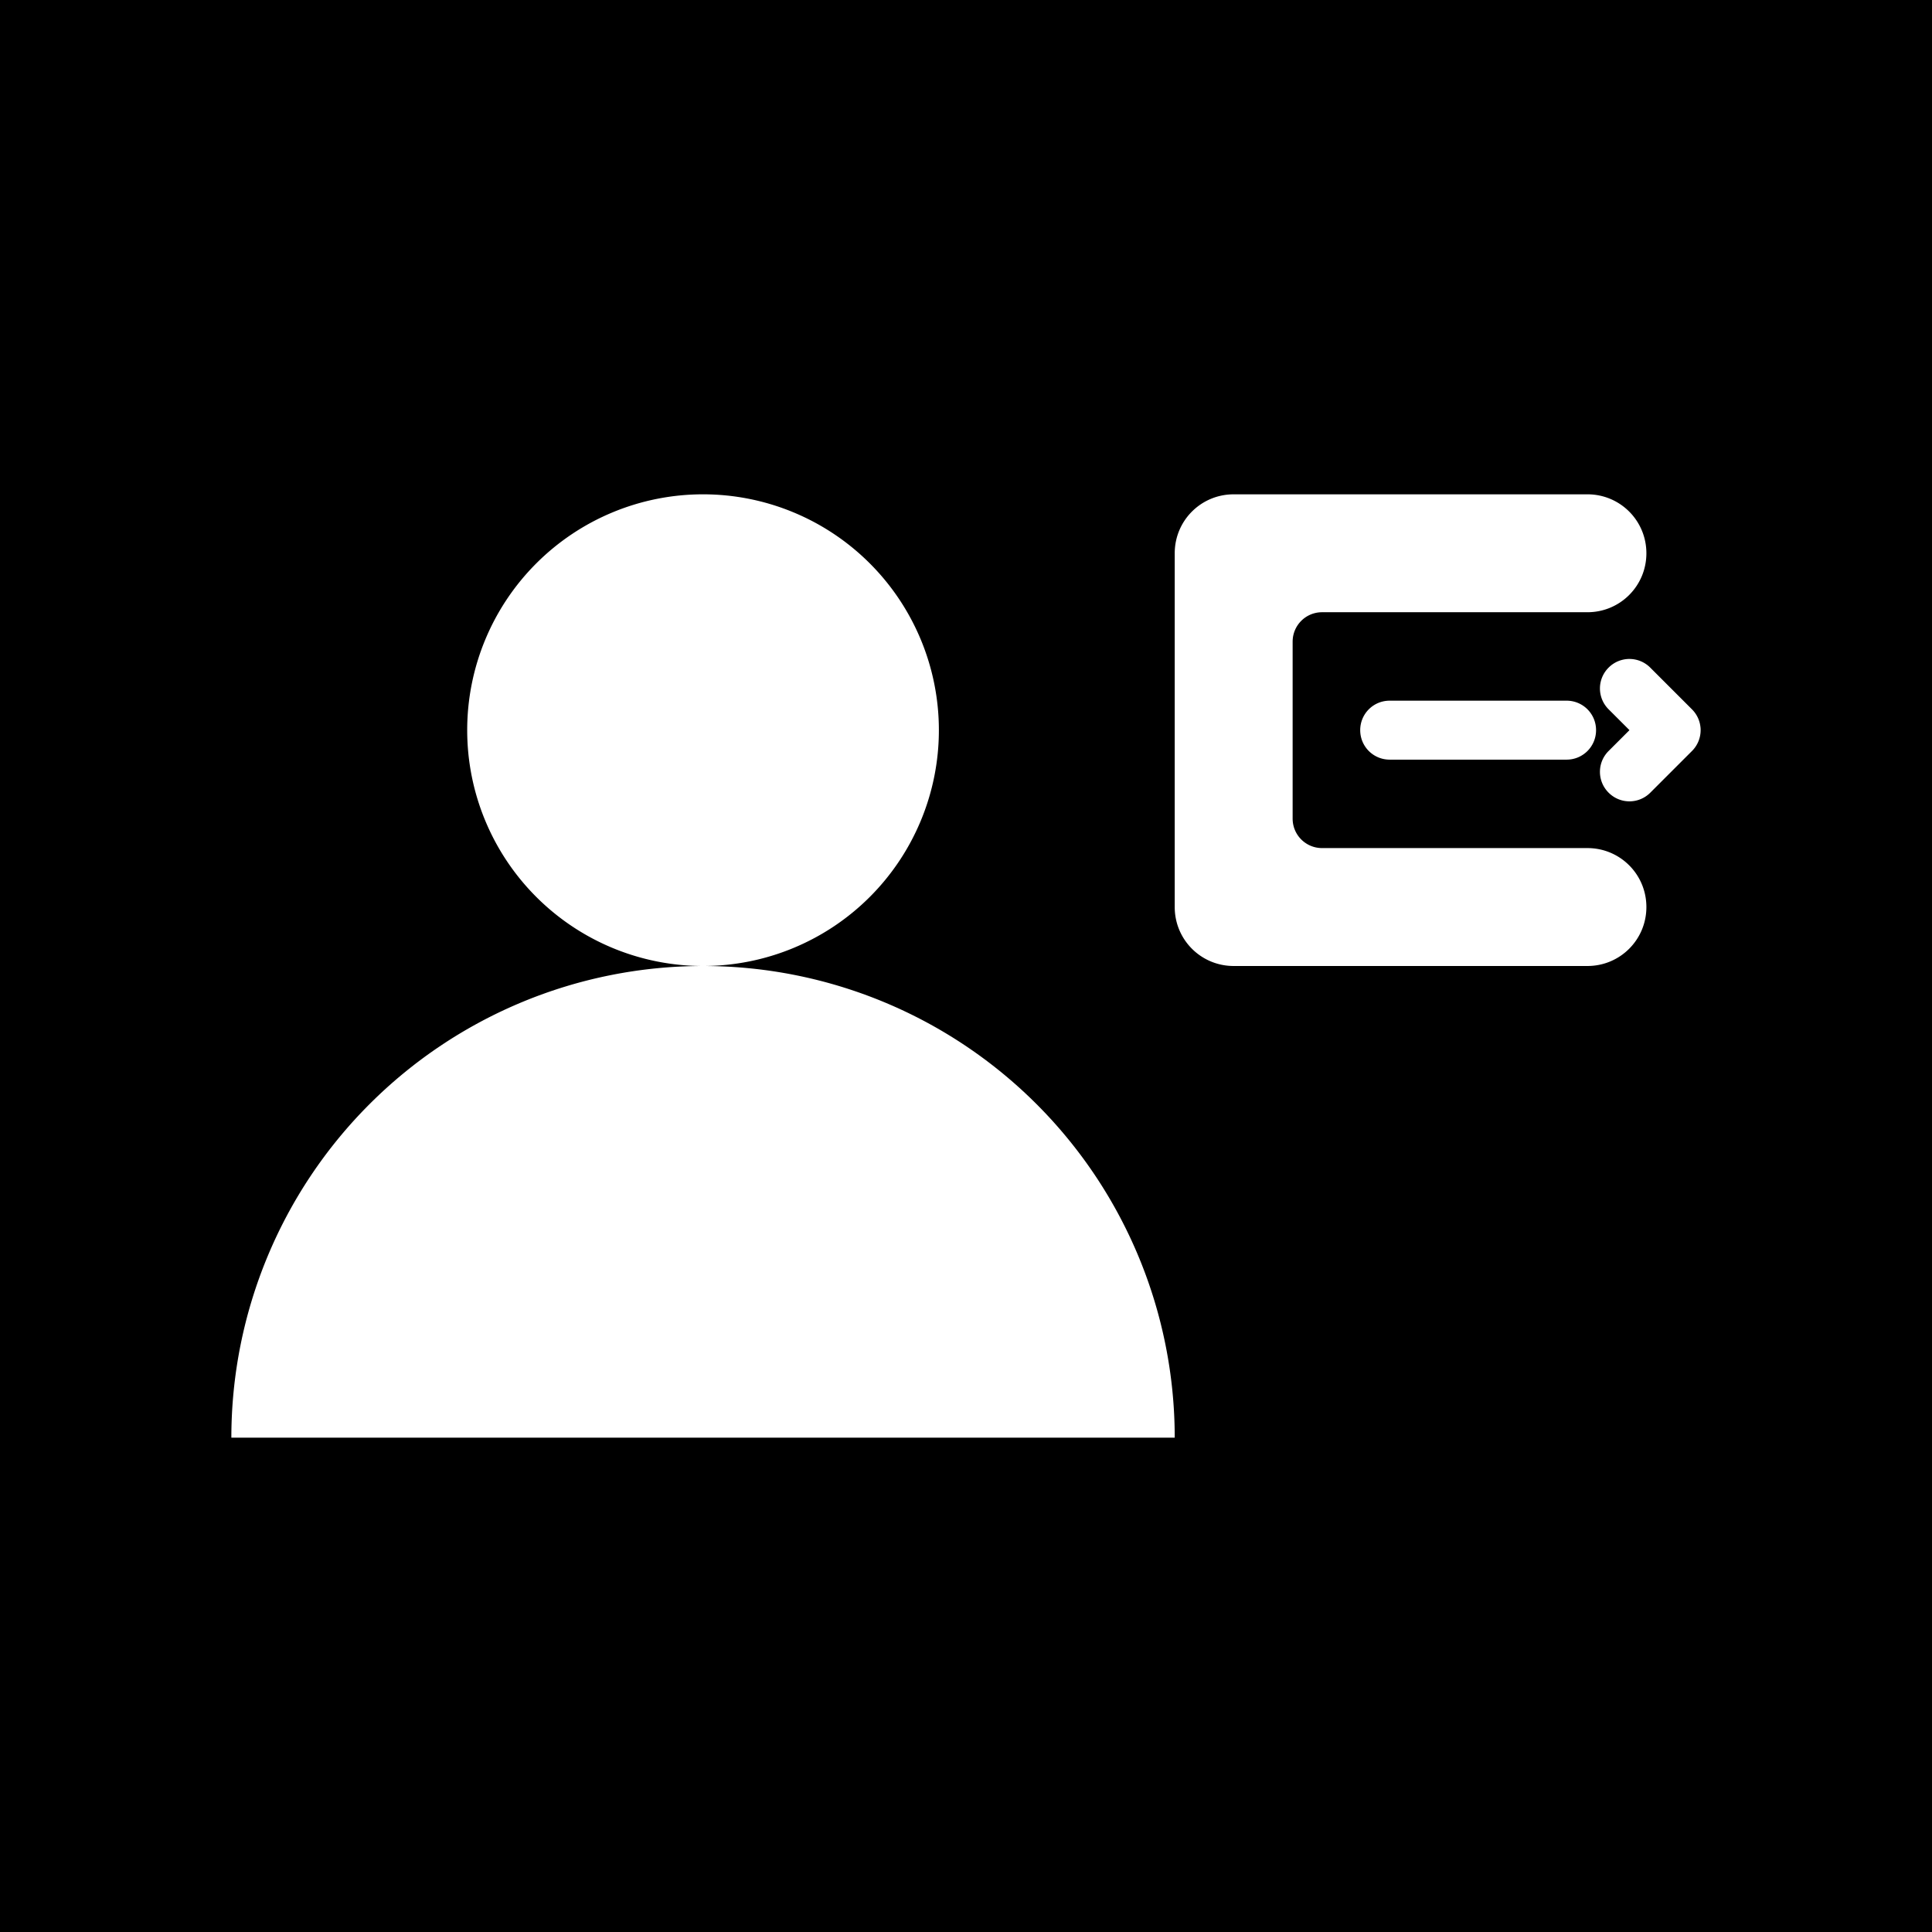<?xml version="1.0" encoding="UTF-8" standalone="no"?>
<!-- Created with Inkscape (http://www.inkscape.org/) -->

<svg
   width="500"
   height="500"
   viewBox="0 0 132.292 132.292"
   version="1.1"
   id="svg1"
   inkscape:export-filename="verification_cover.svg"
   inkscape:export-xdpi="100"
   inkscape:export-ydpi="100"
   inkscape:version="1.3.2 (1:1.3.2+202311252150+091e20ef0f)"
   sodipodi:docname="cover.svg"
   xml:space="preserve"
   xmlns:inkscape="http://www.inkscape.org/namespaces/inkscape"
   xmlns:sodipodi="http://sodipodi.sourceforge.net/DTD/sodipodi-0.dtd"
   xmlns="http://www.w3.org/2000/svg"
   xmlns:svg="http://www.w3.org/2000/svg"><sodipodi:namedview
     id="namedview1"
     pagecolor="#ffffff"
     bordercolor="#666666"
     borderopacity="1.0"
     inkscape:showpageshadow="2"
     inkscape:pageopacity="0.0"
     inkscape:pagecheckerboard="0"
     inkscape:deskcolor="#d1d1d1"
     inkscape:document-units="px"
     inkscape:zoom="0.044194174"
     inkscape:cx="-17027.131"
     inkscape:cy="-45.254834"
     inkscape:window-width="1868"
     inkscape:window-height="1016"
     inkscape:window-x="52"
     inkscape:window-y="27"
     inkscape:window-maximized="1"
     inkscape:current-layer="layer1" /><defs
     id="defs1" /><g
     inkscape:label="Layer 1"
     inkscape:groupmode="layer"
     id="layer1"
     transform="translate(5183.449,-165.461)"><path
       id="rect39"
       style="fill:#000000;fill-opacity:1;stroke:none;stroke-width:0;stroke-linecap:round;stroke-linejoin:round;stroke-dasharray:none;stroke-opacity:1"
       d="m -5183.449,165.461 v 132.292 h 132.292 V 165.461 Z m 48.14,33.848 a 16.149,16.149 0 0 1 16.149,16.149 16.149,16.149 0 0 1 -16.149,16.149 32.298,32.298 0 0 1 32.298,32.298 h -64.596 a 32.298,32.298 0 0 1 32.298,-32.298 16.149,16.149 0 0 1 -16.149,-16.149 16.149,16.149 0 0 1 16.149,-16.149 z m 36.335,0 h 24.223 c 2.237,0 4.037,1.801 4.037,4.037 0,2.237 -1.801,4.037 -4.037,4.037 h -6.056 -12.112 c -1.118,0 -2.018,0.9 -2.018,2.019 v 12.112 c 0,1.118 0.9,2.019 2.018,2.019 h 12.112 6.056 c 2.237,0 4.037,1.801 4.037,4.037 0,2.237 -1.801,4.037 -4.037,4.037 h -24.223 c -2.237,0 -4.037,-1.801 -4.037,-4.037 v -24.223 c 0,-2.237 1.8,-4.037 4.037,-4.037 z m 27.099,11.274 v 0 c 0.515,2.6e-4 1.031,0.198 1.426,0.593 l 2.855,2.855 c 0.346,0.346 0.541,0.785 0.584,1.234 0.01,0.064 0.01,0.128 0.01,0.193 0,0.484 -0.174,0.968 -0.521,1.352 -0.023,0.026 -0.047,0.049 -0.071,0.074 l -2.855,2.855 c -0.791,0.791 -2.063,0.791 -2.854,0 -0.791,-0.791 -0.791,-2.065 0,-2.855 l 1.428,-1.427 -1.428,-1.427 c -0.791,-0.791 -0.791,-2.064 0,-2.855 0.395,-0.395 0.912,-0.592 1.427,-0.593 z m -16.416,2.856 h 12.112 c 1.118,0 2.019,0.9 2.019,2.019 0,1.118 -0.9,2.019 -2.019,2.019 h -12.112 c -1.118,0 -2.019,-0.9 -2.019,-2.019 0,-1.118 0.9,-2.019 2.019,-2.019 z"
       inkscape:export-filename="logout-black.svg"
       inkscape:export-xdpi="100"
       inkscape:export-ydpi="100" /></g></svg>
